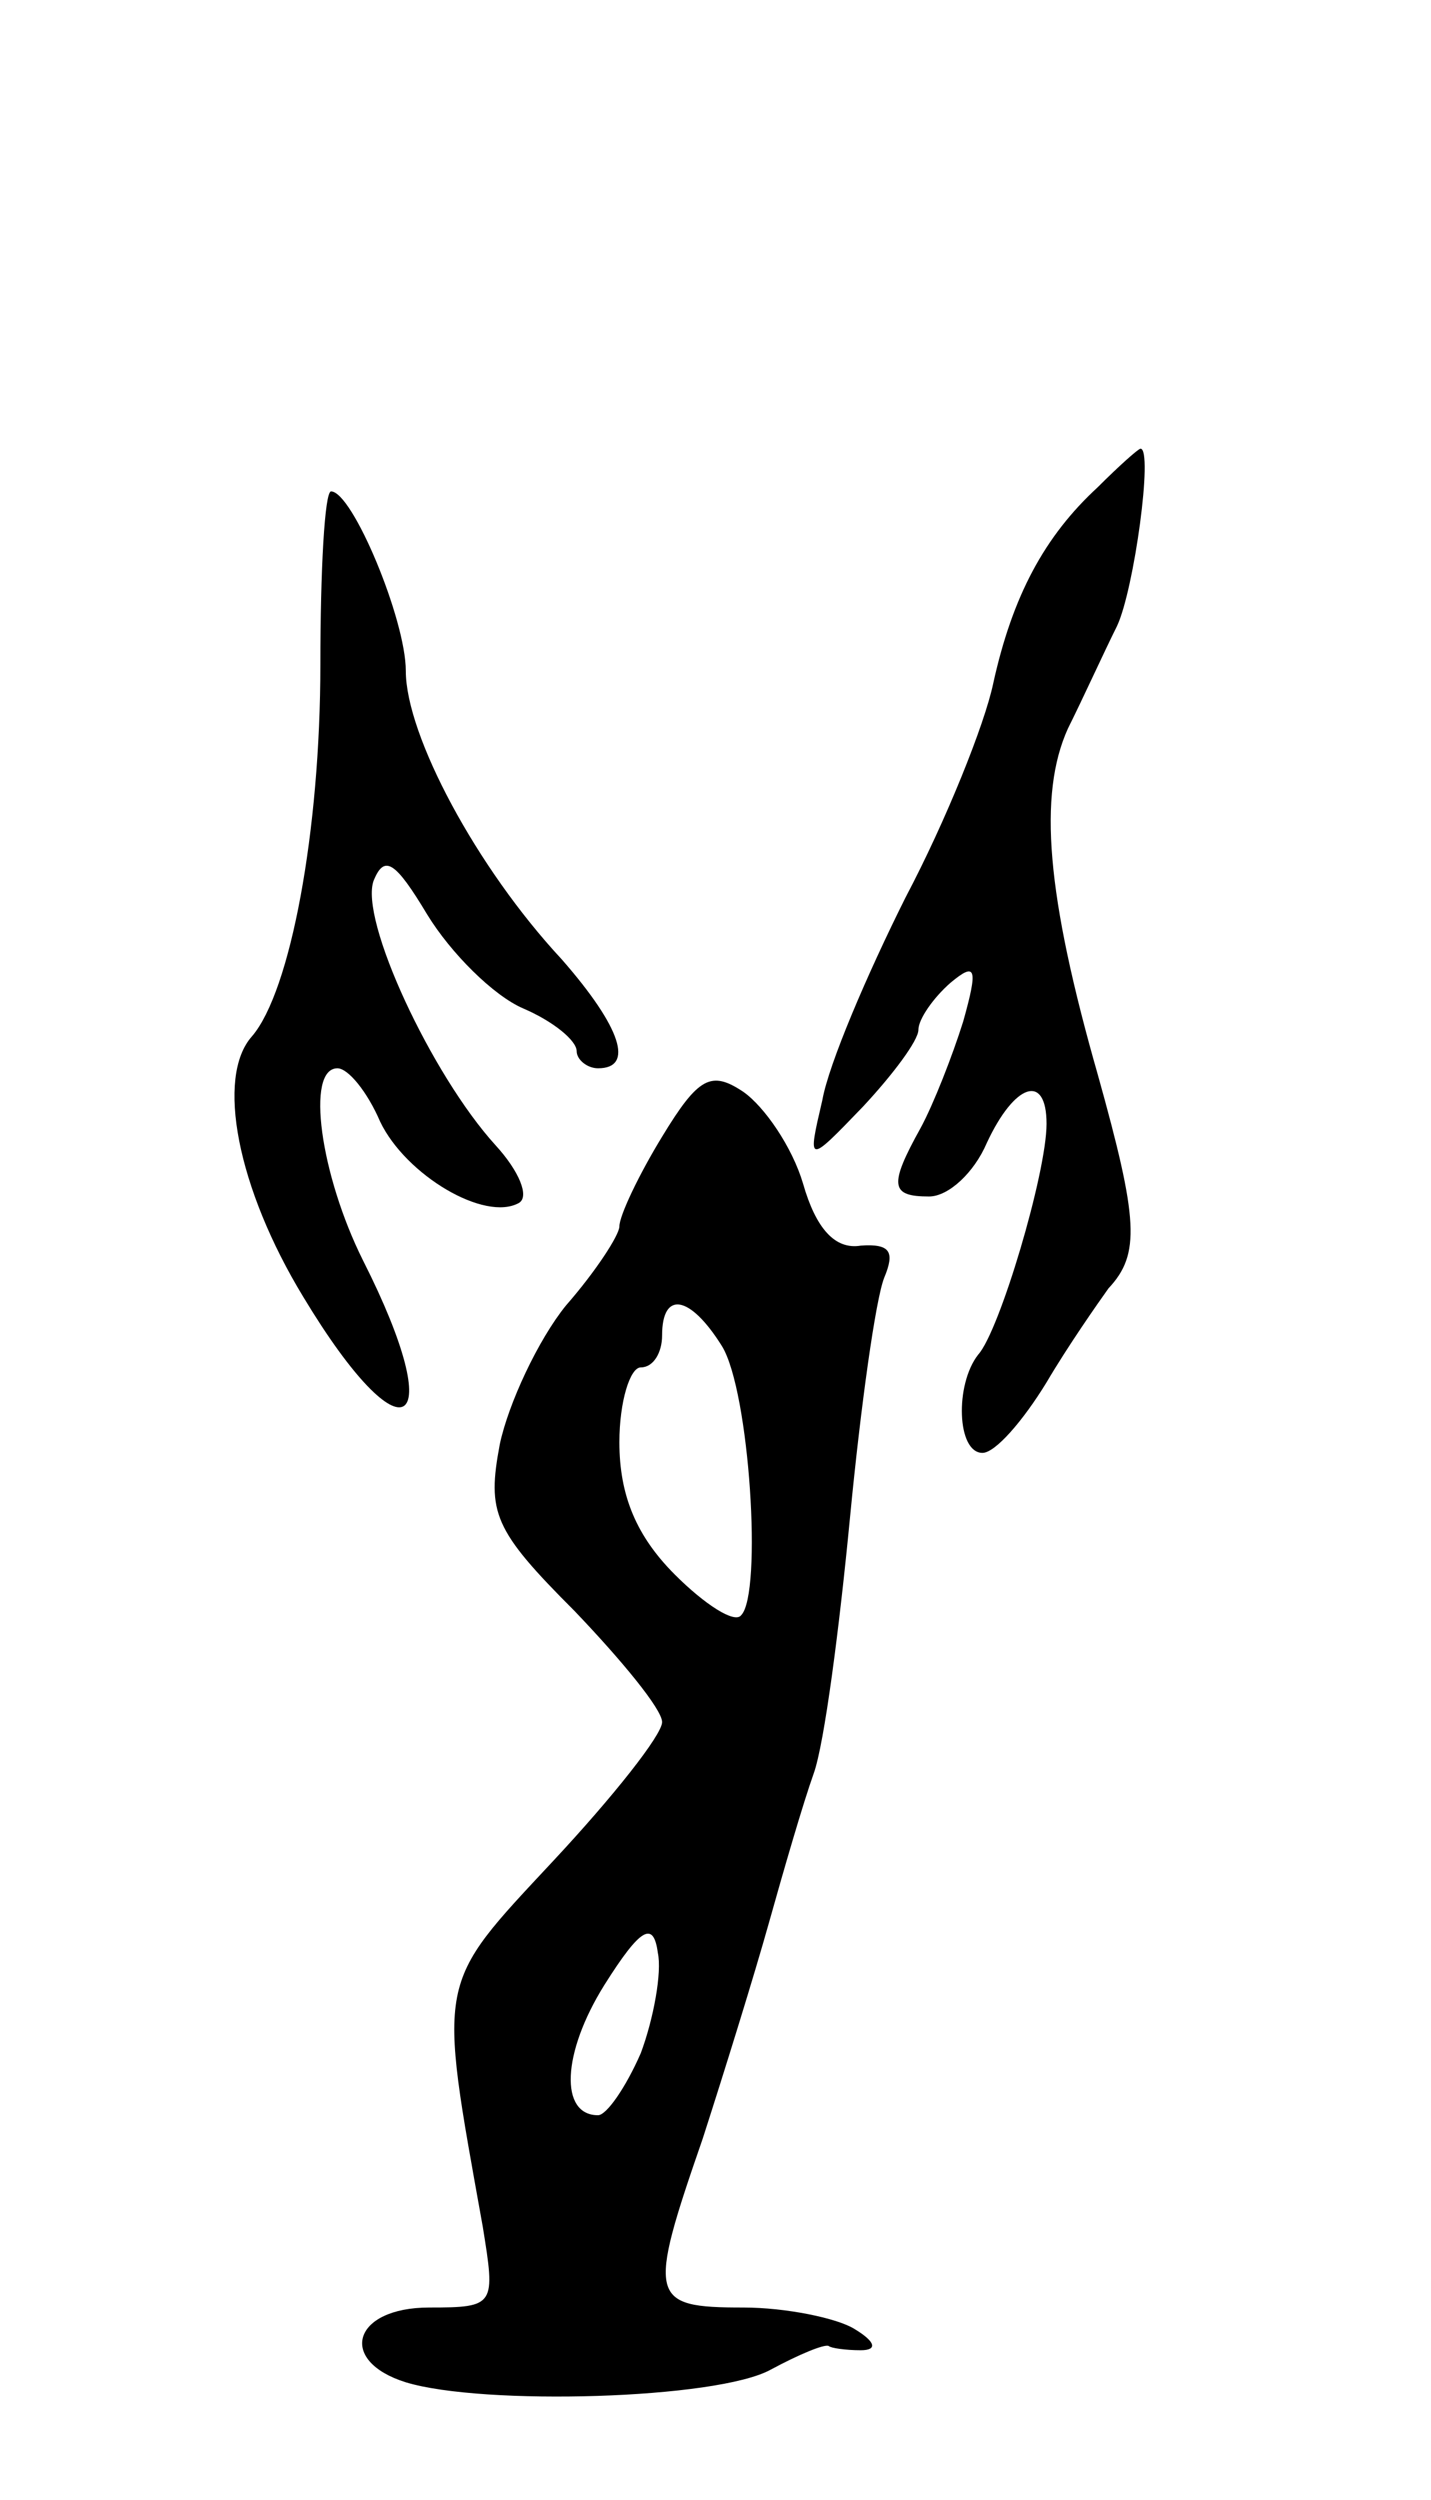 <svg version="1.0" xmlns="http://www.w3.org/2000/svg"
 width="67pt" height="117pt" viewBox="0 0 67 117"
 preserveAspectRatio="xMidYMid meet">
<g transform="translate(0,117) scale(0.1,-0.1)"
fill="#000000" stroke="none">
<path d="M514 942 c-25 -23 -40 -51 -49 -92 -4 -19 -22 -64 -41 -100 -18 -36
-36 -78 -39 -95 -7 -30 -7 -30 19 -3 14 15 26 31 26 36 0 5 7 15 15 22 12 10
13 7 6 -18 -5 -16 -14 -39 -20 -50 -15 -27 -14 -32 4 -32 9 0 21 11 27 25 13
28 28 33 28 9 0 -23 -22 -97 -32 -108 -11 -14 -10 -46 2 -46 6 0 19 15 30 33
10 17 24 37 29 44 15 16 14 32 -5 100 -24 84 -28 131 -14 162 7 14 17 36 23
48 8 17 17 83 11 83 -1 0 -10 -8 -20 -18z"/>
<path d="M150 859 c0 -78 -14 -153 -32 -174 -17 -19 -7 -71 24 -122 47 -78 69
-64 28 17 -20 40 -27 90 -12 90 5 0 14 -11 20 -25 12 -25 49 -47 65 -38 5 3 0
15 -11 27 -30 33 -64 106 -57 124 5 12 10 9 25 -16 11 -18 31 -38 45 -44 14
-6 25 -15 25 -20 0 -4 5 -8 10 -8 17 0 11 19 -17 51 -40 43 -73 105 -73 135 0
24 -25 84 -35 84 -3 0 -5 -37 -5 -81z"/>
<path d="M310 638 c-11 -18 -20 -37 -20 -42 0 -4 -11 -21 -25 -37 -13 -16 -27
-46 -31 -65 -6 -32 -3 -40 35 -78 22 -23 41 -46 41 -52 0 -6 -23 -35 -51 -65
-55 -59 -54 -54 -33 -171 6 -37 6 -38 -25 -38 -36 0 -43 -25 -11 -35 36 -11
146 -8 171 6 13 7 25 12 27 11 1 -1 8 -2 15 -2 8 0 7 4 -3 10 -8 5 -32 10 -52
10 -44 0 -45 4 -19 79 10 31 24 76 31 101 7 25 16 56 21 70 5 14 12 68 17 120
5 52 12 102 16 112 5 12 3 16 -11 15 -12 -2 -21 8 -27 29 -5 17 -18 36 -28 43
-15 10 -21 7 -38 -21z m28 -98 c13 -21 19 -116 9 -126 -3 -4 -17 5 -31 19 -18
18 -26 37 -26 62 0 19 5 35 10 35 6 0 10 7 10 15 0 21 13 19 28 -5z m-38 -331
c-7 -16 -16 -29 -20 -29 -18 0 -17 29 3 61 17 27 23 30 25 15 2 -9 -2 -31 -8
-47z"/>
</g>
</svg>
